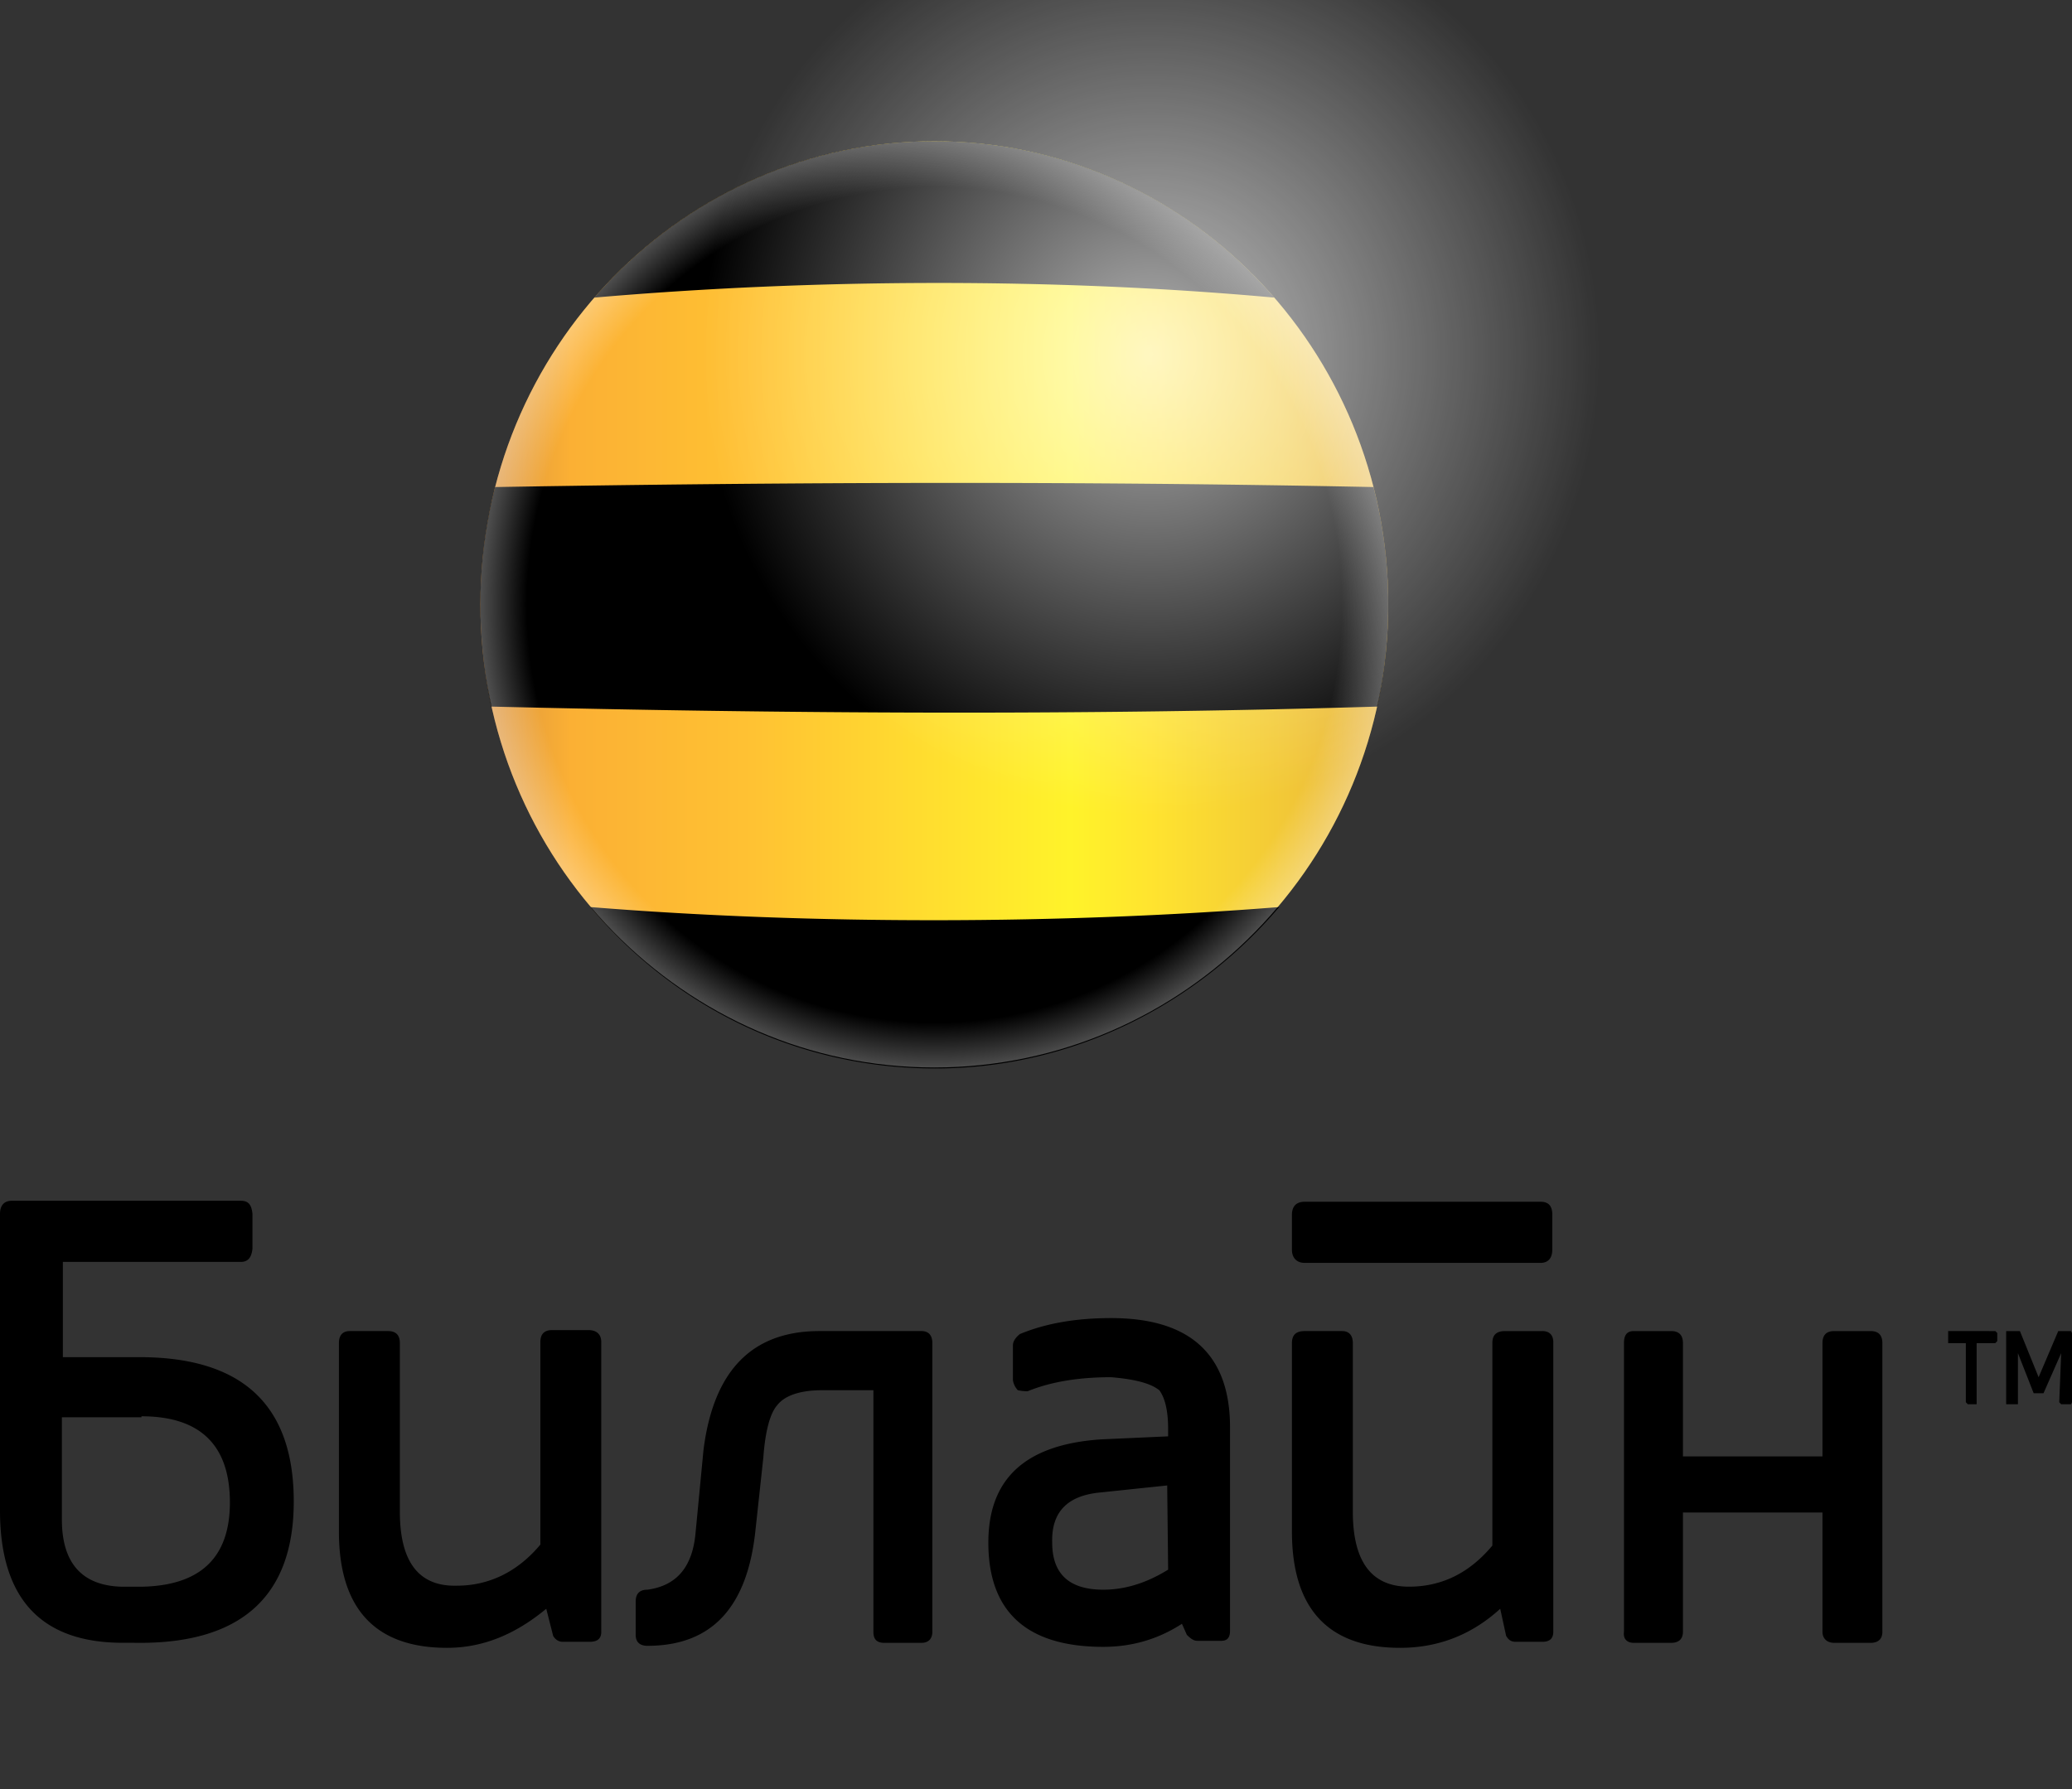 <svg width="44" height="38" viewBox="0 3 44 38" fill="none" xmlns="http://www.w3.org/2000/svg"><rect x="0" y="3" width="44" height="38" fill="#333333" stroke="none"/><path fill-rule="evenodd" clip-rule="evenodd" d="M17.4 31.272c-1.44 0-2.253.852-2.462 2.534l-.167 1.746c-.063.724-.396 1.128-1.022 1.213-.167 0-.25.085-.25.256v.702c0 .15.083.234.25.234 1.377 0 2.128-.83 2.295-2.47l.166-1.532c.042-.575.146-.937.293-1.107.166-.213.5-.32.96-.32h1.084v5.131c0 .15.063.235.23.235h.792c.146 0 .23-.086.23-.235v-6.131c0-.17-.084-.256-.23-.256H17.4zm-8.909 3.833v-3.577c0-.17-.083-.256-.25-.256h-.814c-.146 0-.23.085-.23.256v4.002c0 1.64.773 2.47 2.296 2.47.75 0 1.44-.277 2.107-.83l.146.575c.062.106.146.127.208.127h.564c.167 0 .25-.064.25-.213v-6.153c0-.17-.104-.255-.271-.255h-.772c-.167 0-.25.085-.25.255v4.301c-.48.575-1.085.873-1.774.873-.813.021-1.21-.511-1.21-1.575zm-2.253-.213c0-2.044-1.085-3.066-3.275-3.066H1.335v-2.023h3.776c.167 0 .23-.106.25-.277v-.745c-.02-.191-.083-.277-.25-.277H.251c-.168 0-.251.107-.251.277v6.302c0 1.874.876 2.81 2.608 2.81h.23c2.273.043 3.4-.979 3.4-3.001zm-3.234-1.81c1.252 0 1.878.617 1.878 1.83 0 1.172-.626 1.768-1.878 1.79h-.417c-.835-.022-1.273-.49-1.273-1.427v-2.172h1.69v-.021zm35.696.852h-2.962v-2.406c0-.17-.083-.256-.25-.256h-.793c-.146 0-.209.085-.209.256v6.131c-.02.15.063.235.21.235h.792c.167 0 .25-.086.25-.235v-2.533h2.963v2.533c0 .15.104.235.25.235h.772c.167 0 .25-.086.25-.235v-6.131c0-.17-.083-.256-.25-.256h-.772c-.167 0-.25.085-.25.256v2.406zm-5.945-2.662h-.793c-.188 0-.271.085-.271.256v4.3c-.48.575-1.064.873-1.773.873-.793 0-1.19-.532-1.19-1.596v-3.577c0-.17-.083-.256-.23-.256h-.792c-.188 0-.271.085-.271.256v4.002c0 1.64.772 2.47 2.295 2.47.813 0 1.523-.277 2.128-.83l.125.575c.062.106.125.127.209.127h.563c.146 0 .23-.064.23-.213v-6.153c0-.149-.084-.234-.23-.234zm.209-2.47c0-.192-.084-.277-.25-.277h-5.008c-.188 0-.271.107-.271.277v.745c0 .17.104.277.271.277h5.007c.167 0 .25-.107.25-.277v-.745zm-8.346 3.726c.126.17.188.447.188.83v.15l-1.419.064c-1.606.106-2.399.83-2.399 2.192 0 1.47.814 2.215 2.441 2.215.584 0 1.148-.15 1.67-.49l.104.234c.104.107.166.128.229.128h.5c.126 0 .188-.064.188-.213v-4.322c0-1.533-.834-2.32-2.524-2.32-.73 0-1.377.106-1.94.34-.105.085-.146.17-.146.234v.745a.4.4 0 0 0 .104.213.939.939 0 0 0 .209.022c.521-.213 1.126-.298 1.773-.298.5.042.834.127 1.022.276zm-1.189 4.237c-.73 0-1.085-.34-1.085-1-.02-.66.334-1.001 1.022-1.065l1.42-.149.02 1.788c-.48.298-.939.426-1.377.426zM44 31.315l-.02-.043h-.272l-.417.98-.397-.98h-.292v1.554h.25v-1.085l.334.851h.209l.375-.851-.041 1.043.041.042h.21l.02-.042v-1.47zm-1.586 0l-.041-.043H41.37v.256h.376v1.256l.041.042h.188v-1.298h.397l.041-.043v-.17z" fill="#000"/><path fill-rule="evenodd" clip-rule="evenodd" d="M19.84 6c5.32 0 9.64 4.407 9.64 9.836 0 5.43-4.32 9.837-9.64 9.837s-9.638-4.407-9.638-9.837c0-5.429 4.319-9.836 9.639-9.836z" fill="url(#a)"/><path fill-rule="evenodd" clip-rule="evenodd" d="M12.622 9.321c4.652-.404 9.764-.425 14.437 0C25.286 7.277 22.72 6 19.841 6c-2.88 0-5.446 1.277-7.219 3.321zm14.542 12.945c-4.528.362-9.91.383-14.625 0 1.773 2.108 4.38 3.428 7.323 3.428 2.9 0 5.528-1.341 7.302-3.428zm-16.649-8.921c6.28-.106 12.392-.128 18.651 0 .21.81.313 1.64.313 2.491 0 .745-.083 1.49-.23 2.172-6.341.192-12.6.149-18.817 0a10.641 10.641 0 0 1-.23-2.172c0-.851.104-1.703.313-2.49z" fill="#000"/><path fill-rule="evenodd" clip-rule="evenodd" d="M34.028 10.535c0 5.386-4.298 9.751-9.577 9.751-5.299 0-9.576-4.365-9.576-9.751 0-5.387 4.298-9.751 9.576-9.751 5.279 0 9.577 4.364 9.577 9.75z" fill="url(#b)"/><path fill-rule="evenodd" clip-rule="evenodd" d="M19.84 6c5.32 0 9.64 4.407 9.64 9.836 0 5.43-4.32 9.837-9.64 9.837s-9.638-4.407-9.638-9.837c0-5.429 4.319-9.836 9.639-9.836z" fill="url(#c)"/><defs><linearGradient id="a" x1="10.198" y1="15.843" x2="29.49" y2="15.843" gradientUnits="userSpaceOnUse"><stop stop-color="#D89141"/><stop offset=".1" stop-color="#FBB034"/><stop offset=".3" stop-color="#FFC233"/><stop offset=".489" stop-color="#FFDD2F"/><stop offset=".65" stop-color="#FFF32A"/><stop offset=".737" stop-color="#FFE42F"/><stop offset=".887" stop-color="#F2C837"/><stop offset="1" stop-color="#E6B13B"/></linearGradient><radialGradient id="b" cx="0" cy="0" r="1" gradientUnits="userSpaceOnUse" gradientTransform="matrix(9.567 0 0 9.764 24.44 10.533)"><stop stop-color="#fff" stop-opacity=".7"/><stop offset="1" stop-color="#fff" stop-opacity="0"/></radialGradient><radialGradient id="c" cx="0" cy="0" r="1" gradientUnits="userSpaceOnUse" gradientTransform="matrix(9.646 0 0 9.844 19.844 15.843)"><stop offset=".9" stop-color="#fff" stop-opacity="0"/><stop offset="1" stop-color="#fff" stop-opacity=".3"/></radialGradient></defs></svg>